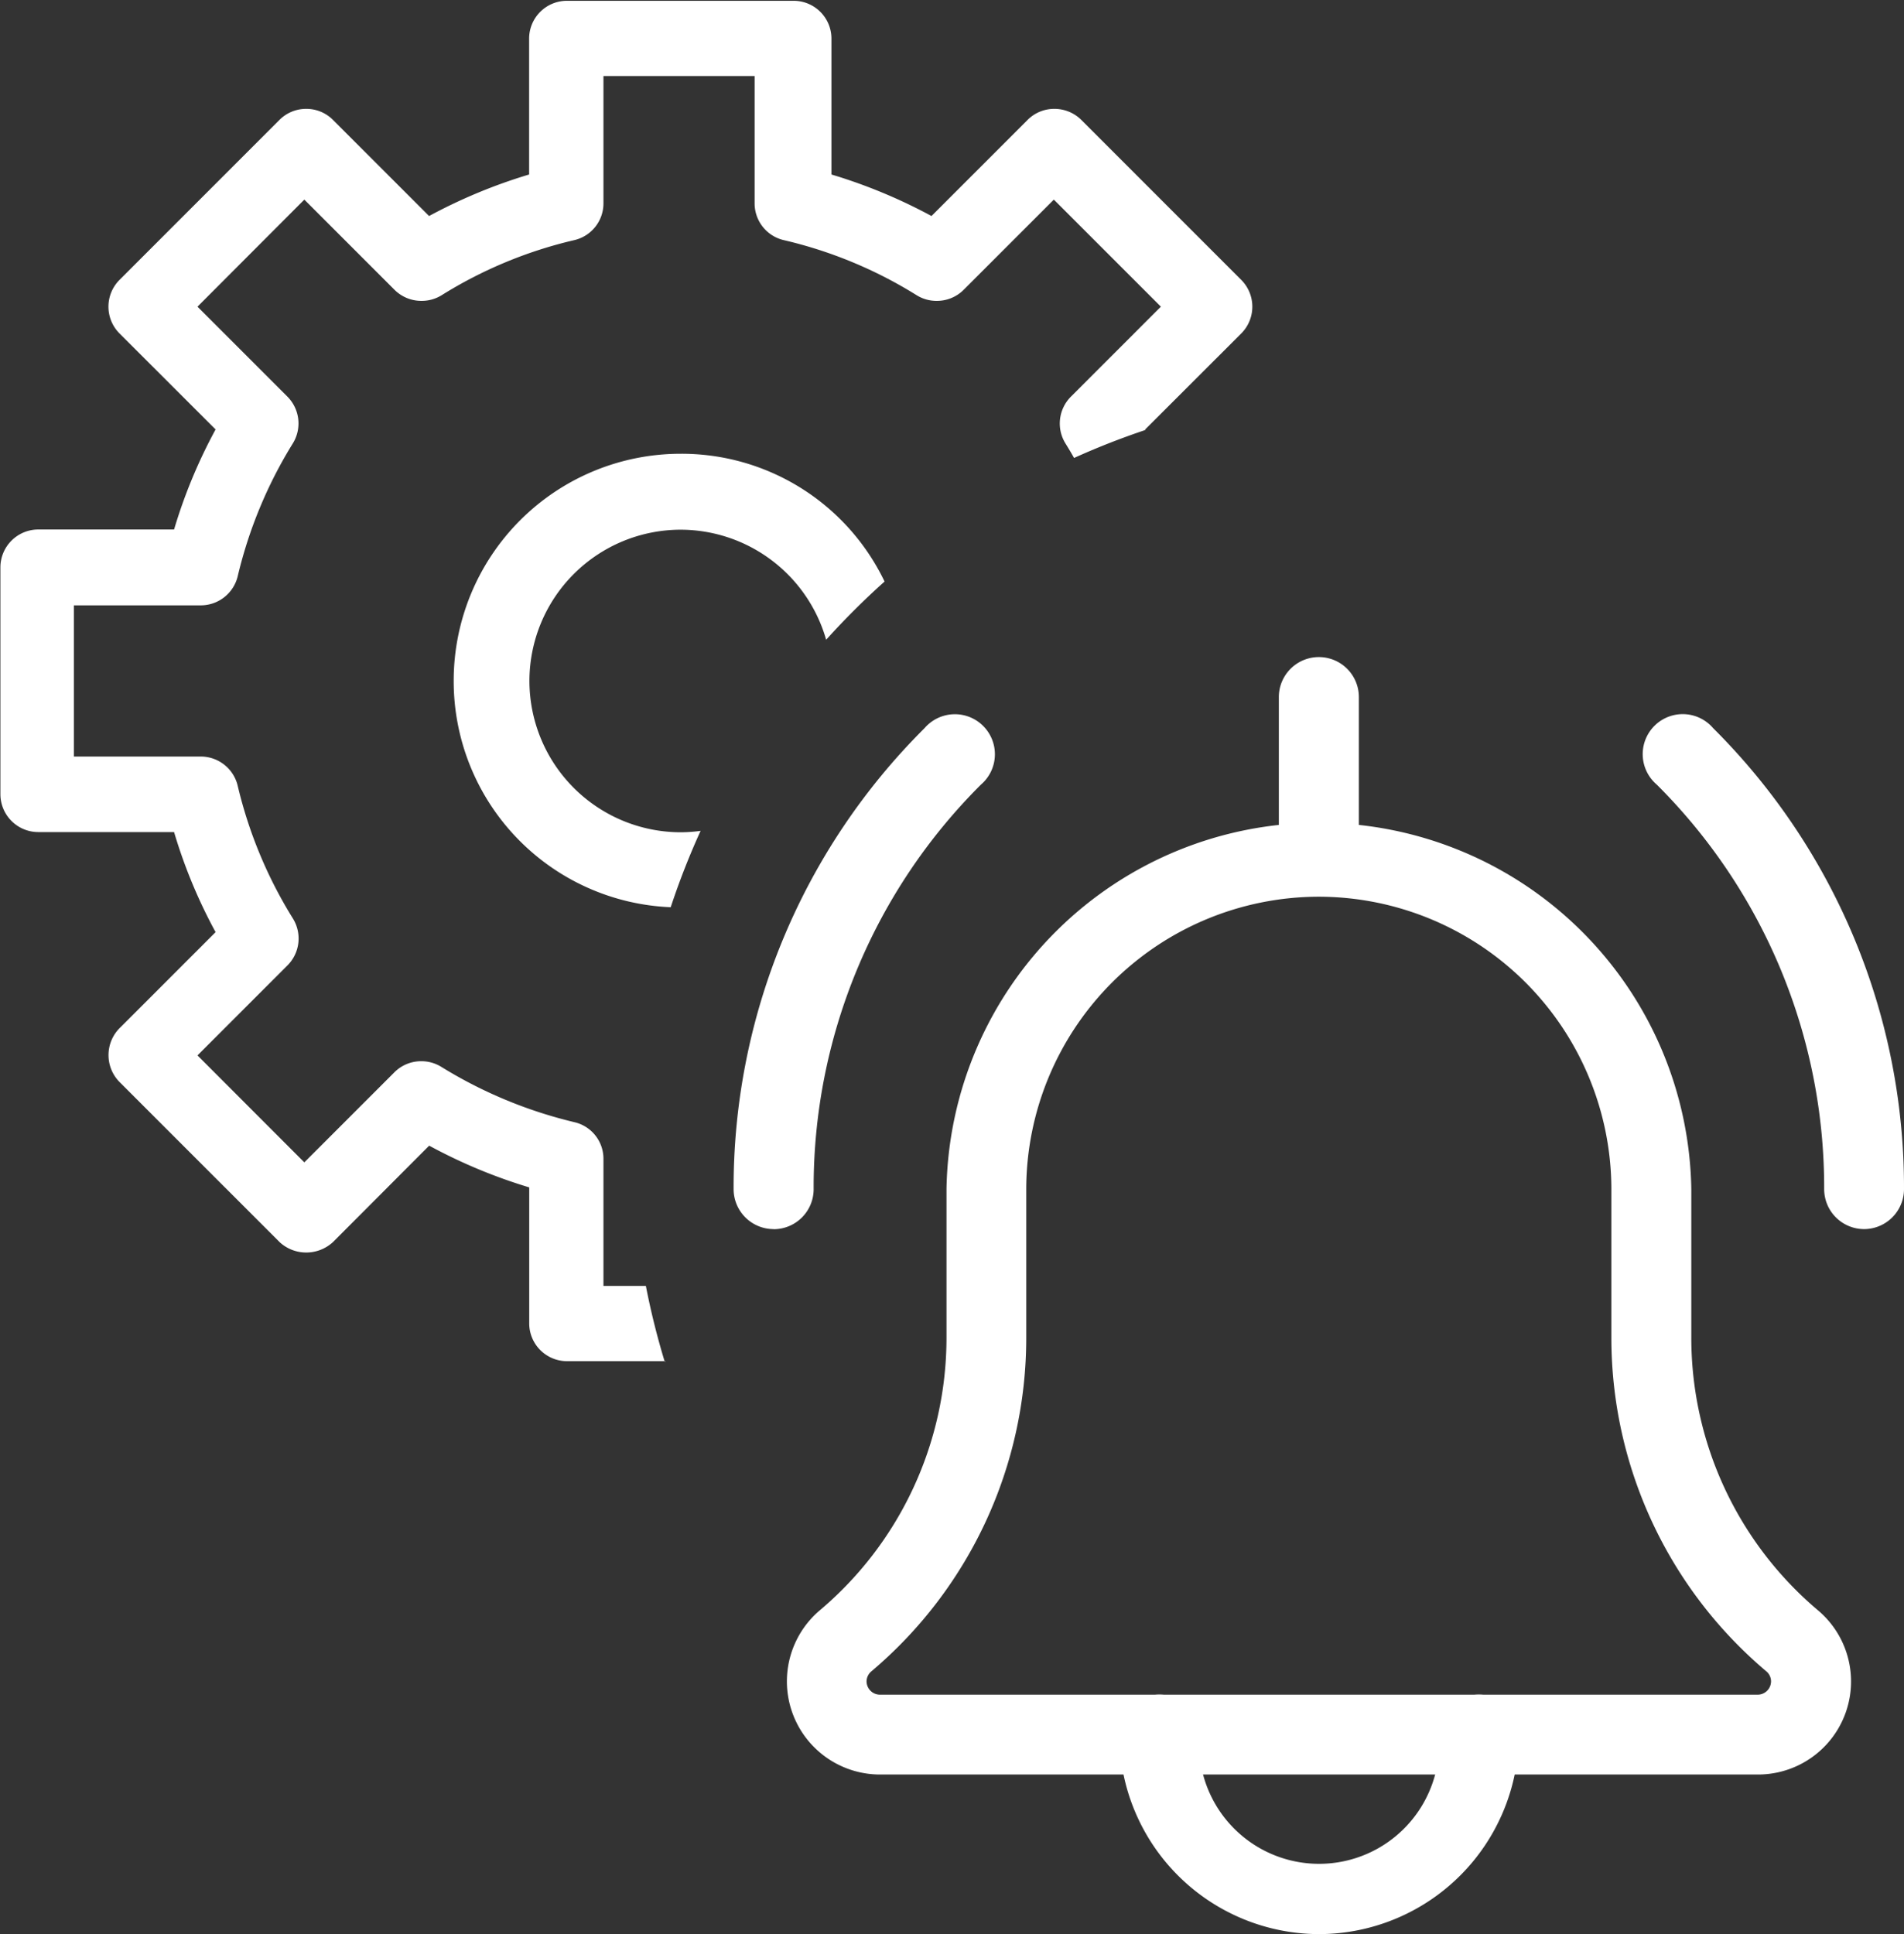 <svg xmlns="http://www.w3.org/2000/svg" width="19.032" height="19.33" viewBox="0 0 19.032 19.33">
  <rect x="0" y="0" width="19.032" height="19.33" fill="#333333" stroke="none"/>
  <defs>
    <style>
      .cls-1 {
        fill: #fff;
      }
    </style>
  </defs>
  <g id="tech-alert-white" transform="translate(5.333 5.567)">
    <path id="Subtraction_2" data-name="Subtraction 2" class="cls-1" d="M-8020.343-5285.053h-.991a.378.378,0,0,1-.377-.379v-1.358a5.289,5.289,0,0,1-1-.417l-.961.963a.394.394,0,0,1-.268.105.39.39,0,0,1-.267-.105l-1.6-1.6a.383.383,0,0,1,0-.536l.961-.961a5.154,5.154,0,0,1-.415-1h-1.357a.379.379,0,0,1-.379-.379v-2.266a.379.379,0,0,1,.379-.379h1.357a5.191,5.191,0,0,1,.415-1l-.961-.96a.379.379,0,0,1,0-.534l1.6-1.6a.375.375,0,0,1,.267-.11.375.375,0,0,1,.267.11l.961.961a5.315,5.315,0,0,1,1-.415v-1.358a.378.378,0,0,1,.377-.378h2.268a.378.378,0,0,1,.377.378v1.358a5.309,5.309,0,0,1,1,.415l.961-.961a.375.375,0,0,1,.267-.11.381.381,0,0,1,.269.11l1.6,1.6a.379.379,0,0,1,0,.534l-.961.96,0,.006a7.6,7.6,0,0,0-.711.279c-.026-.047-.055-.095-.087-.147a.379.379,0,0,1,.055-.465l.9-.9-1.07-1.07-.9.9a.377.377,0,0,1-.269.112.376.376,0,0,1-.2-.055,4.395,4.395,0,0,0-1.33-.552.377.377,0,0,1-.292-.369v-1.271h-1.511v1.271a.377.377,0,0,1-.292.369,4.38,4.38,0,0,0-1.328.552.378.378,0,0,1-.2.055.38.38,0,0,1-.27-.112l-.9-.9-1.068,1.07.9.9a.38.38,0,0,1,.054.465,4.483,4.483,0,0,0-.552,1.33.38.38,0,0,1-.366.29h-1.271v1.511h1.271a.38.38,0,0,1,.366.292,4.452,4.452,0,0,0,.552,1.327.38.38,0,0,1-.054.468l-.9.9,1.068,1.069.9-.9a.378.378,0,0,1,.27-.111.378.378,0,0,1,.2.057,4.529,4.529,0,0,0,1.328.552.375.375,0,0,1,.292.367v1.27h.424a7.552,7.552,0,0,0,.188.756Zm.047-4.537h0a2.262,2.262,0,0,1-2.17-2.266,2.269,2.269,0,0,1,2.267-2.266,2.251,2.251,0,0,1,2.04,1.277,7.639,7.639,0,0,0-.584.582,1.515,1.515,0,0,0-1.455-1.1,1.513,1.513,0,0,0-1.511,1.511,1.514,1.514,0,0,0,1.511,1.513,1.537,1.537,0,0,0,.2-.014,7.551,7.551,0,0,0-.3.767Z" transform="translate(8021.668 5293.09)"/>
    <g id="Group_3174" data-name="Group 3174" transform="translate(2 1)">
      <g id="Group_3175" data-name="Group 3175">
        <path id="Path_1508" data-name="Path 1508" class="cls-1" d="M367.678,28.958a.4.4,0,0,1-.4-.4,5.681,5.681,0,0,0-1.674-4.043.4.4,0,1,1,.564-.564,6.474,6.474,0,0,1,1.908,4.607.4.4,0,0,1-.4.4Zm0,0" transform="translate(-356.377 -23.241)"/>
        <path id="Path_1509" data-name="Path 1509" class="cls-1" d="M.4,28.978a.4.4,0,0,1-.4-.4,6.471,6.471,0,0,1,1.908-4.606.4.4,0,1,1,.564.564A5.677,5.677,0,0,0,.8,28.579a.4.4,0,0,1-.4.4Zm0,0" transform="translate(0 -23.261)"/>
        <path id="Path_1510" data-name="Path 1510" class="cls-1" d="M156.662,418.393a2,2,0,0,1-1.994-1.994.4.4,0,0,1,.8,0,1.2,1.2,0,1,0,2.393,0,.4.4,0,0,1,.8,0A2,2,0,0,1,156.662,418.393Zm0,0" transform="translate(-150.812 -405.63)"/>
        <path id="Path_1511" data-name="Path 1511" class="cls-1" d="M219.067,2.393a.4.4,0,0,1-.4-.4V.4a.4.4,0,1,1,.8,0v1.6A.4.4,0,0,1,219.067,2.393Zm0,0" transform="translate(-213.217)"/>
        <path id="Path_1512" data-name="Path 1512" class="cls-1" d="M31.038,73.573H22.263a.931.931,0,0,1-.605-1.638,3.564,3.564,0,0,0,1.27-2.729V67.723a3.723,3.723,0,0,1,7.445,0v1.483a3.563,3.563,0,0,0,1.265,2.725.93.93,0,0,1-.6,1.642ZM26.65,64.8a2.928,2.928,0,0,0-2.925,2.925v1.483a4.359,4.359,0,0,1-1.548,3.334.133.133,0,0,0-.048.1.134.134,0,0,0,.133.133h8.775a.134.134,0,0,0,.133-.133.131.131,0,0,0-.047-.1,4.36,4.36,0,0,1-1.549-3.335V67.723A2.928,2.928,0,0,0,26.65,64.8Zm0,0" transform="translate(-20.8 -62.405)"/>
      </g>
    </g>
  </g>
</svg>
